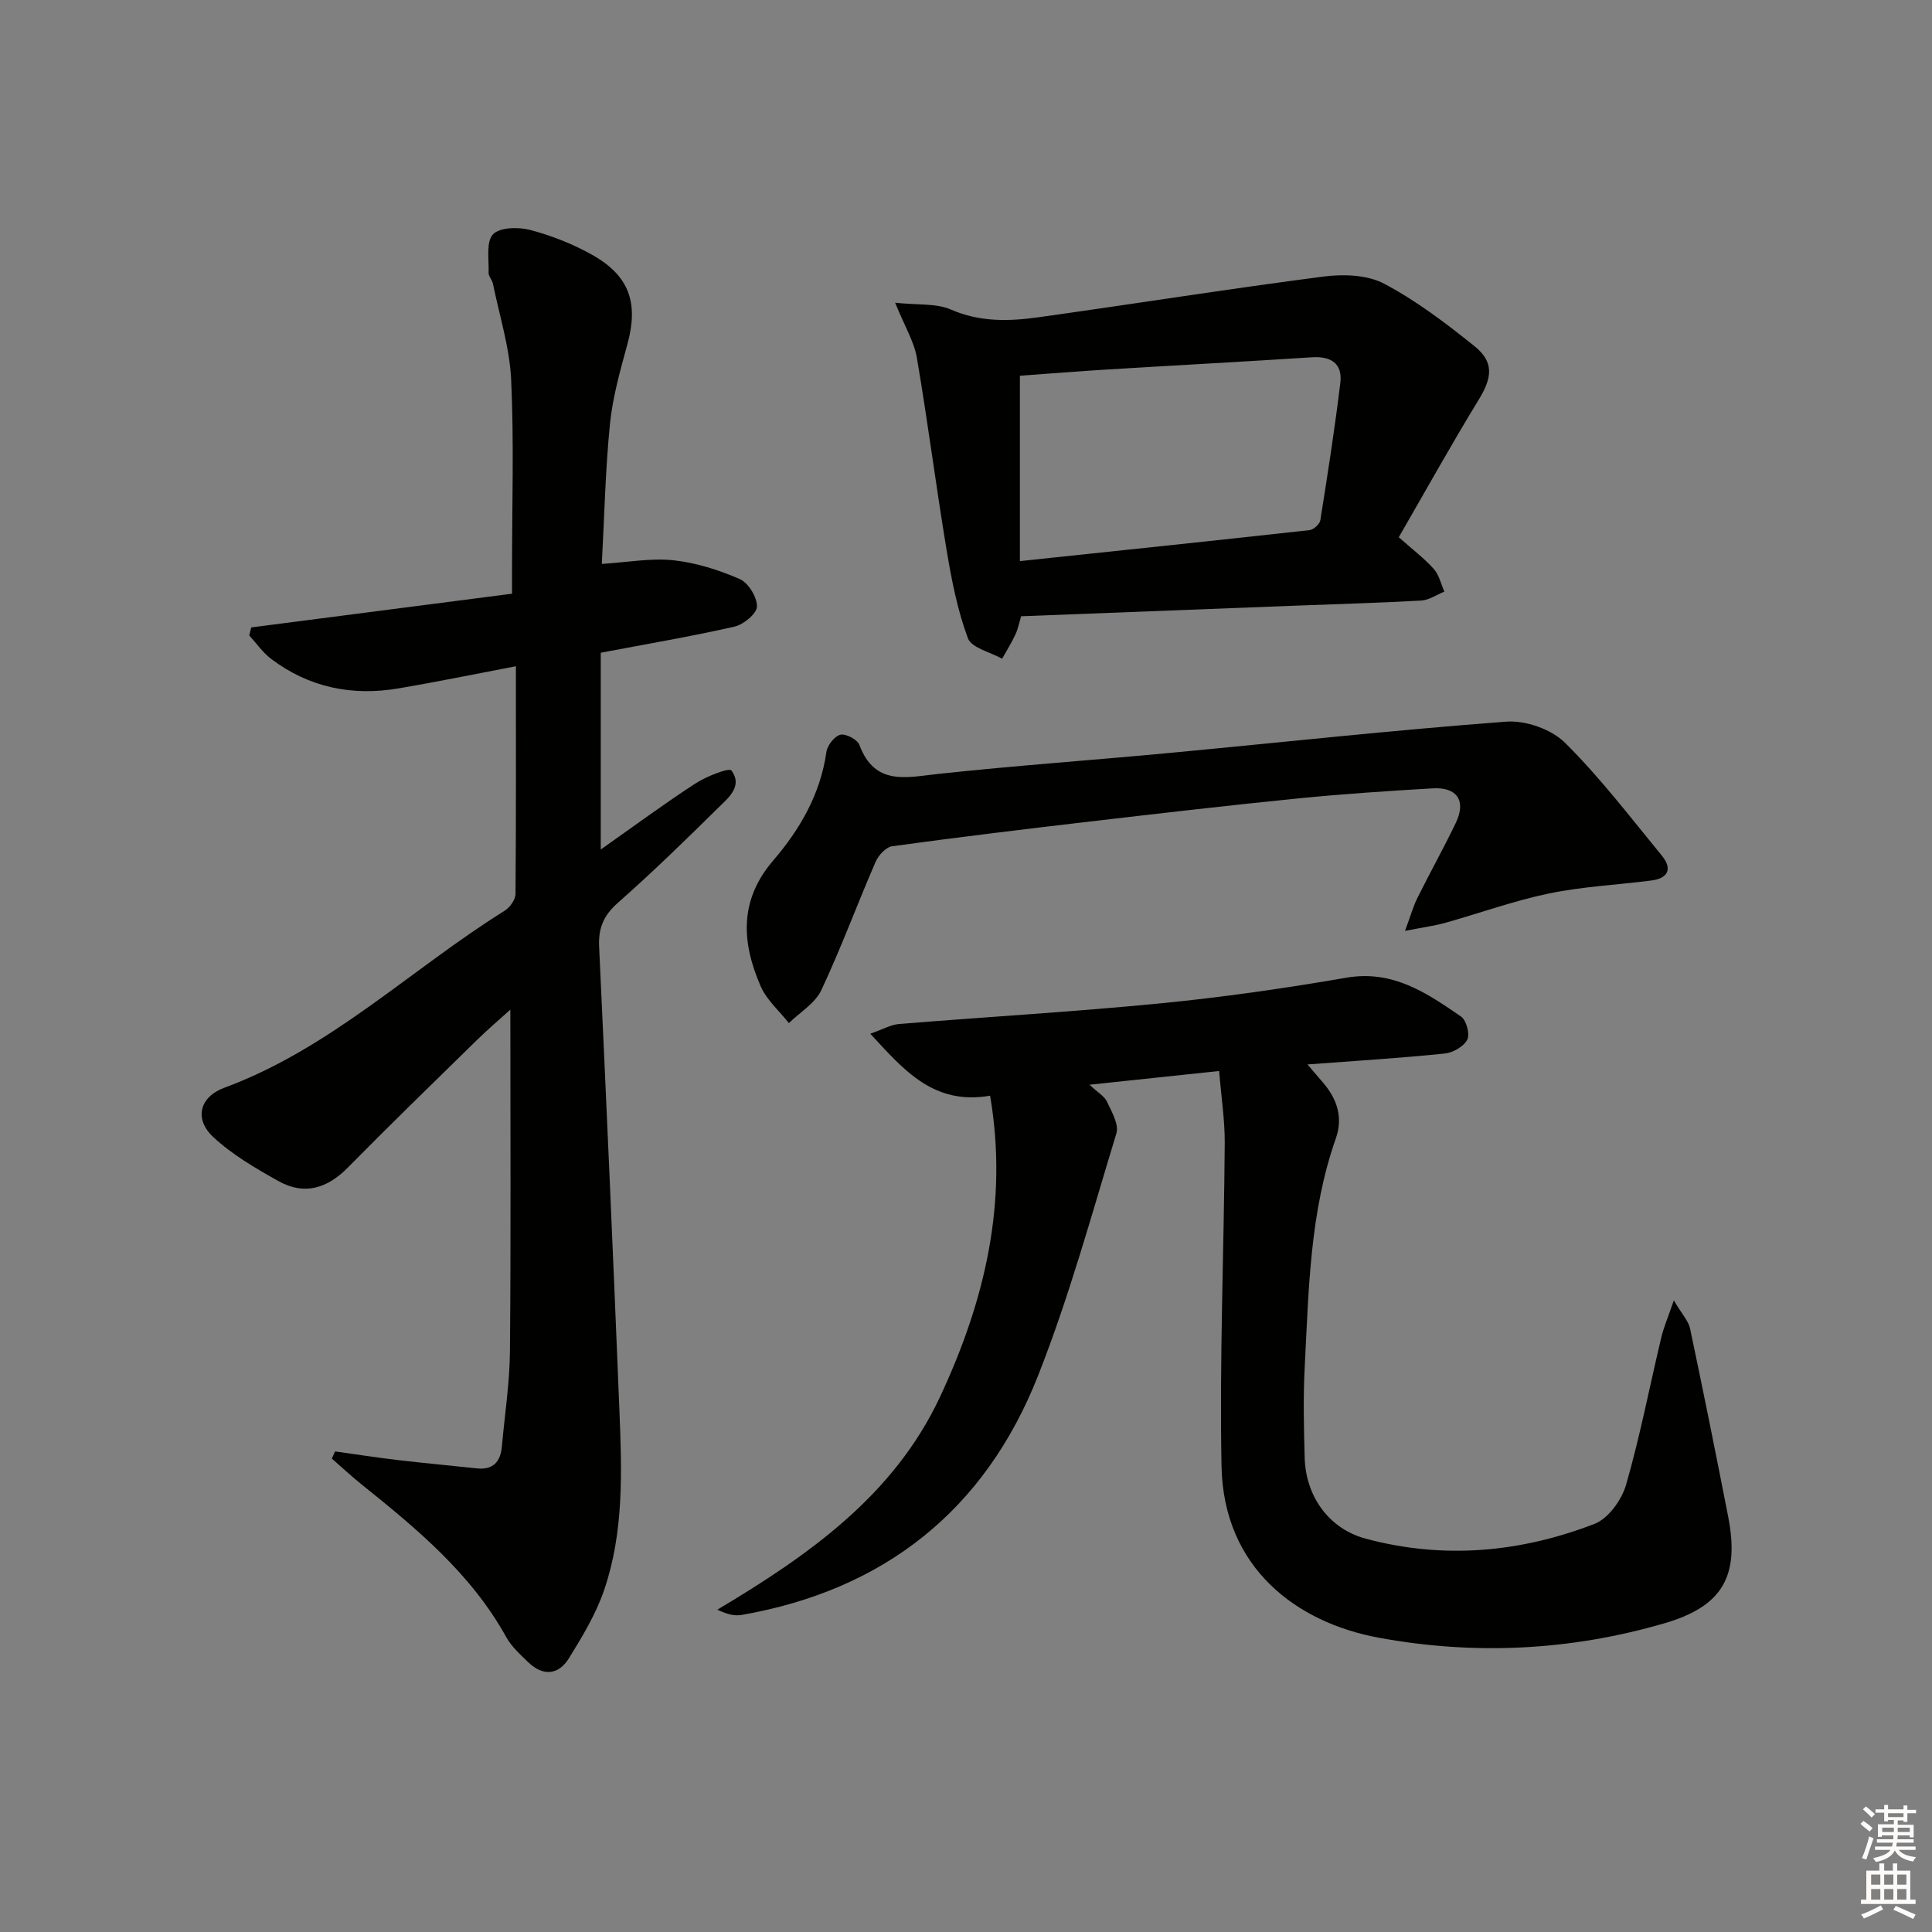 <svg enable-background="new 0 0 400 400" viewBox="0 0 400 400" xmlns="http://www.w3.org/2000/svg"><rect x="0" y="0" width="400" height="400" fill="#808080" stroke="none"/><g fill="#010100"><path d="m106.81 137.94c-8.65 1.65-16.44 3.25-24.27 4.58-9.61 1.64-18.54-.17-26.4-6.1-1.75-1.32-3.04-3.23-4.54-4.87.14-.55.28-1.1.42-1.65 17.77-2.3 35.54-4.6 53.99-6.98 0-2.1 0-3.7 0-5.29 0-13 .42-26.02-.18-38.99-.31-6.67-2.42-13.27-3.77-19.89-.16-.8-.93-1.54-.9-2.29.09-2.73-.56-6.33.9-7.93 1.36-1.48 5.25-1.56 7.67-.93 4.44 1.17 8.86 2.9 12.87 5.16 7.75 4.35 9.62 10.01 7.3 18.49-1.48 5.43-3.05 10.93-3.61 16.49-.96 9.57-1.16 19.21-1.69 29.01 5.43-.34 10.21-1.25 14.83-.75 4.68.5 9.39 2 13.73 3.89 1.78.78 3.59 3.74 3.56 5.68-.02 1.45-2.76 3.73-4.62 4.16-9.04 2.05-18.19 3.6-27.72 5.41v40.74c6.85-4.82 13.08-9.43 19.57-13.65 2.27-1.48 7.02-3.35 7.48-2.71 2.46 3.33-.76 5.77-2.88 7.87-6.74 6.67-13.56 13.28-20.66 19.56-2.91 2.57-4.02 5.19-3.85 8.99 1.5 32.07 2.92 64.15 4.21 96.23.5 12.48.94 25.07-3.19 37.09-1.7 4.95-4.5 9.59-7.28 14.08-2.15 3.47-5.37 3.75-8.41.81-1.66-1.6-3.47-3.24-4.57-5.22-7.29-13.17-18.58-22.48-30.03-31.67-2.09-1.68-4.05-3.52-6.07-5.28.23-.49.46-.98.68-1.48 4.33.6 8.64 1.28 12.98 1.79 5.44.64 10.89 1.13 16.34 1.72 3.39.37 4.92-1.36 5.21-4.52.59-6.62 1.62-13.23 1.67-19.85.21-23.46.08-46.93.08-70.6-2.01 1.82-4.56 3.98-6.94 6.31-8.93 8.74-17.9 17.45-26.67 26.35-4.28 4.35-9.02 5.83-14.36 2.85-4.74-2.64-9.57-5.46-13.51-9.11-4.02-3.72-2.91-8.33 2.28-10.24 21.97-8.11 38.63-24.54 58.03-36.65 1.08-.67 2.23-2.28 2.24-3.47.13-15.49.08-30.96.08-47.14z"/><path d="m270.7 220.38c1.41 1.64 2.32 2.72 3.24 3.79 2.91 3.39 4.16 7.21 2.62 11.56-5.39 15.31-5.6 31.33-6.43 47.24-.33 6.28-.19 12.59-.01 18.87.23 7.92 4.97 14.66 12.62 16.72 16.07 4.32 32.03 2.89 47.41-3.07 2.85-1.1 5.6-4.95 6.51-8.08 2.89-10.02 4.86-20.3 7.28-30.46.5-2.11 1.38-4.13 2.61-7.72 1.71 2.91 3.03 4.26 3.36 5.83 2.74 12.98 5.36 25.98 7.9 39 2.41 12.35-1.26 18.55-13.23 22.03-19.49 5.68-39.39 6.64-59.23 2.96-16.75-3.11-32.05-14.27-32.45-35.55-.42-22.25.51-44.53.67-66.8.03-4.73-.71-9.47-1.16-14.96-9.19.97-17.5 1.86-26.84 2.84 1.7 1.6 3.08 2.36 3.62 3.52.97 2.07 2.51 4.71 1.95 6.54-5.12 16.82-9.78 33.86-16.22 50.18-10.97 27.8-31.79 44.38-61.4 49.54-1.46.25-3.03-.15-5-1.09 18.87-11.26 36.51-23.6 46.08-44.02 9.2-19.65 14.2-40.09 10.39-62.4-11.64 2-17.74-5.16-24.8-12.83 2.62-.91 4.24-1.87 5.92-2.01 18.06-1.47 36.15-2.52 54.18-4.28 12.88-1.26 25.72-3.11 38.48-5.31 9.59-1.65 16.63 3.16 23.73 8.05 1.1.76 1.87 3.66 1.28 4.79-.73 1.41-2.95 2.69-4.65 2.86-9.21.95-18.43 1.51-28.43 2.26z"/><path d="m185.33 62.68c4.71.5 8.51.09 11.55 1.41 5.97 2.61 11.97 2.45 18.03 1.61 19.7-2.75 39.35-5.88 59.08-8.44 4.11-.53 9.06-.38 12.56 1.47 6.69 3.53 12.85 8.21 18.77 12.98 4.07 3.27 3.58 6.53.88 10.96-5.77 9.45-11.15 19.13-16.6 28.56 2.9 2.58 5.3 4.38 7.26 6.58 1.1 1.23 1.48 3.1 2.18 4.68-1.6.64-3.17 1.76-4.81 1.85-8.96.5-17.93.74-26.89 1.09-18.59.71-37.17 1.43-55.93 2.16-.37 1.23-.62 2.55-1.16 3.73-.81 1.74-1.83 3.38-2.77 5.06-2.45-1.38-6.34-2.23-7.09-4.25-2.17-5.83-3.38-12.09-4.41-18.27-2.2-13.23-3.89-26.55-6.15-39.77-.56-3.34-2.48-6.43-4.5-11.41zm25.83 53.49c20.76-2.19 40.36-4.24 59.94-6.41.85-.09 2.13-1.24 2.26-2.05 1.51-9.46 2.99-18.93 4.14-28.44.48-3.96-1.87-5.55-5.84-5.3-14.08.91-28.16 1.66-42.24 2.52-6.23.38-12.46.88-18.26 1.3z"/><path d="m290.89 192.73c1.22-3.28 1.73-5.14 2.57-6.83 2.59-5.2 5.43-10.29 7.95-15.53 2.19-4.57.29-7.45-4.79-7.15-9.29.54-18.58 1.16-27.83 2.08-14.38 1.44-28.73 3.11-43.08 4.78-13.67 1.6-27.33 3.25-40.97 5.12-1.3.18-2.87 1.87-3.46 3.24-3.83 8.82-7.15 17.87-11.24 26.57-1.28 2.72-4.42 4.57-6.71 6.81-1.98-2.52-4.59-4.76-5.83-7.6-3.93-9.01-4.54-17.76 2.56-26.03 5.54-6.45 9.8-13.76 11.04-22.51.19-1.36 1.68-3.27 2.89-3.56 1.13-.27 3.51.98 3.93 2.09 3.19 8.53 9.66 6.74 16.34 6.02 15.86-1.71 31.78-2.83 47.66-4.32 23.31-2.19 46.59-4.75 69.93-6.5 4-.3 9.35 1.57 12.17 4.37 7.27 7.21 13.55 15.45 20.07 23.4 2.21 2.7 1.27 4.68-2.2 5.12-7.06.91-14.23 1.24-21.18 2.68-7.28 1.51-14.33 4.08-21.51 6.09-2.16.6-4.41.89-8.31 1.66z"/></g><path d="m385.2 377.6.6-.6c.6.4 1.3.9 1.9 1.5l-.6.7c-.8-.6-1.4-1.1-1.9-1.6zm.3 7.1c.6-1.4 1.1-2.9 1.5-4.5.3.1.6.3.9.4-.5 1.4-1 2.9-1.5 4.4zm.2-10.1.6-.6c.7.5 1.3 1.1 1.9 1.6l-.7.7c-.6-.6-1.2-1.2-1.8-1.7zm8.4-.8h.8v.9h1.8v.7h-1.8v1.8h-.8v-.3h-1.2v.9h3.3v2.6h-.8v-.4h-2.5c0 .3 0 .6-.1.8h3.4v.7h-3.5c0 .3-.1.6-.1.8h4v.7h-3.5c.7.9 1.9 1.3 3.6 1.5-.2.2-.4.5-.6.9-1.9-.3-3.2-1.1-3.8-2.3-.5 1.1-1.8 2-3.9 2.4-.2-.3-.4-.5-.6-.8 1.9-.4 3.1-.9 3.6-1.7h-3.2v-.7h3.5c.1-.2.1-.5.2-.8h-3.3v-.7h3.4c0-.2 0-.5 0-.8h-2.4v.3h-.8v-2.6h3.3v-.9h-1.2v.3h-.8v-1.8h-1.8v-.7h1.8v-.9h.8v.9h3.2zm-4.4 5.5h2.4c0-.3 0-.6 0-.9h-2.4zm1.2-3.1h3.2v-.8h-3.2zm4.4 2.2h-2.4v.9h2.5v-.9z" fill="#fcfbfa"/><path d="m389.2 385.8h.9v1.5h1.8v-1.5h.9v1.5h2.7v6h1.1v.9h-11.3v-.9h1.1v-6h2.7v-1.5zm.2 8.7.5.8c-1.2.6-2.5 1.3-4 1.9-.2-.3-.3-.6-.6-.8 1.6-.6 3-1.3 4.1-1.9zm-2-4.3h1.9v-2.1h-1.9zm0 3.1h1.9v-2.2h-1.9zm2.7-3.1h1.9v-2.1h-1.9zm0 3.1h1.9v-2.2h-1.9zm2.4 1.3c1.4.6 2.7 1.2 4.1 1.8l-.5.9c-1.5-.7-2.8-1.4-4.1-1.9zm2.2-6.5h-1.9v2.1h1.9zm-1.9 5.2h1.9v-2.2h-1.9z" fill="#fcfbfa"/></svg>